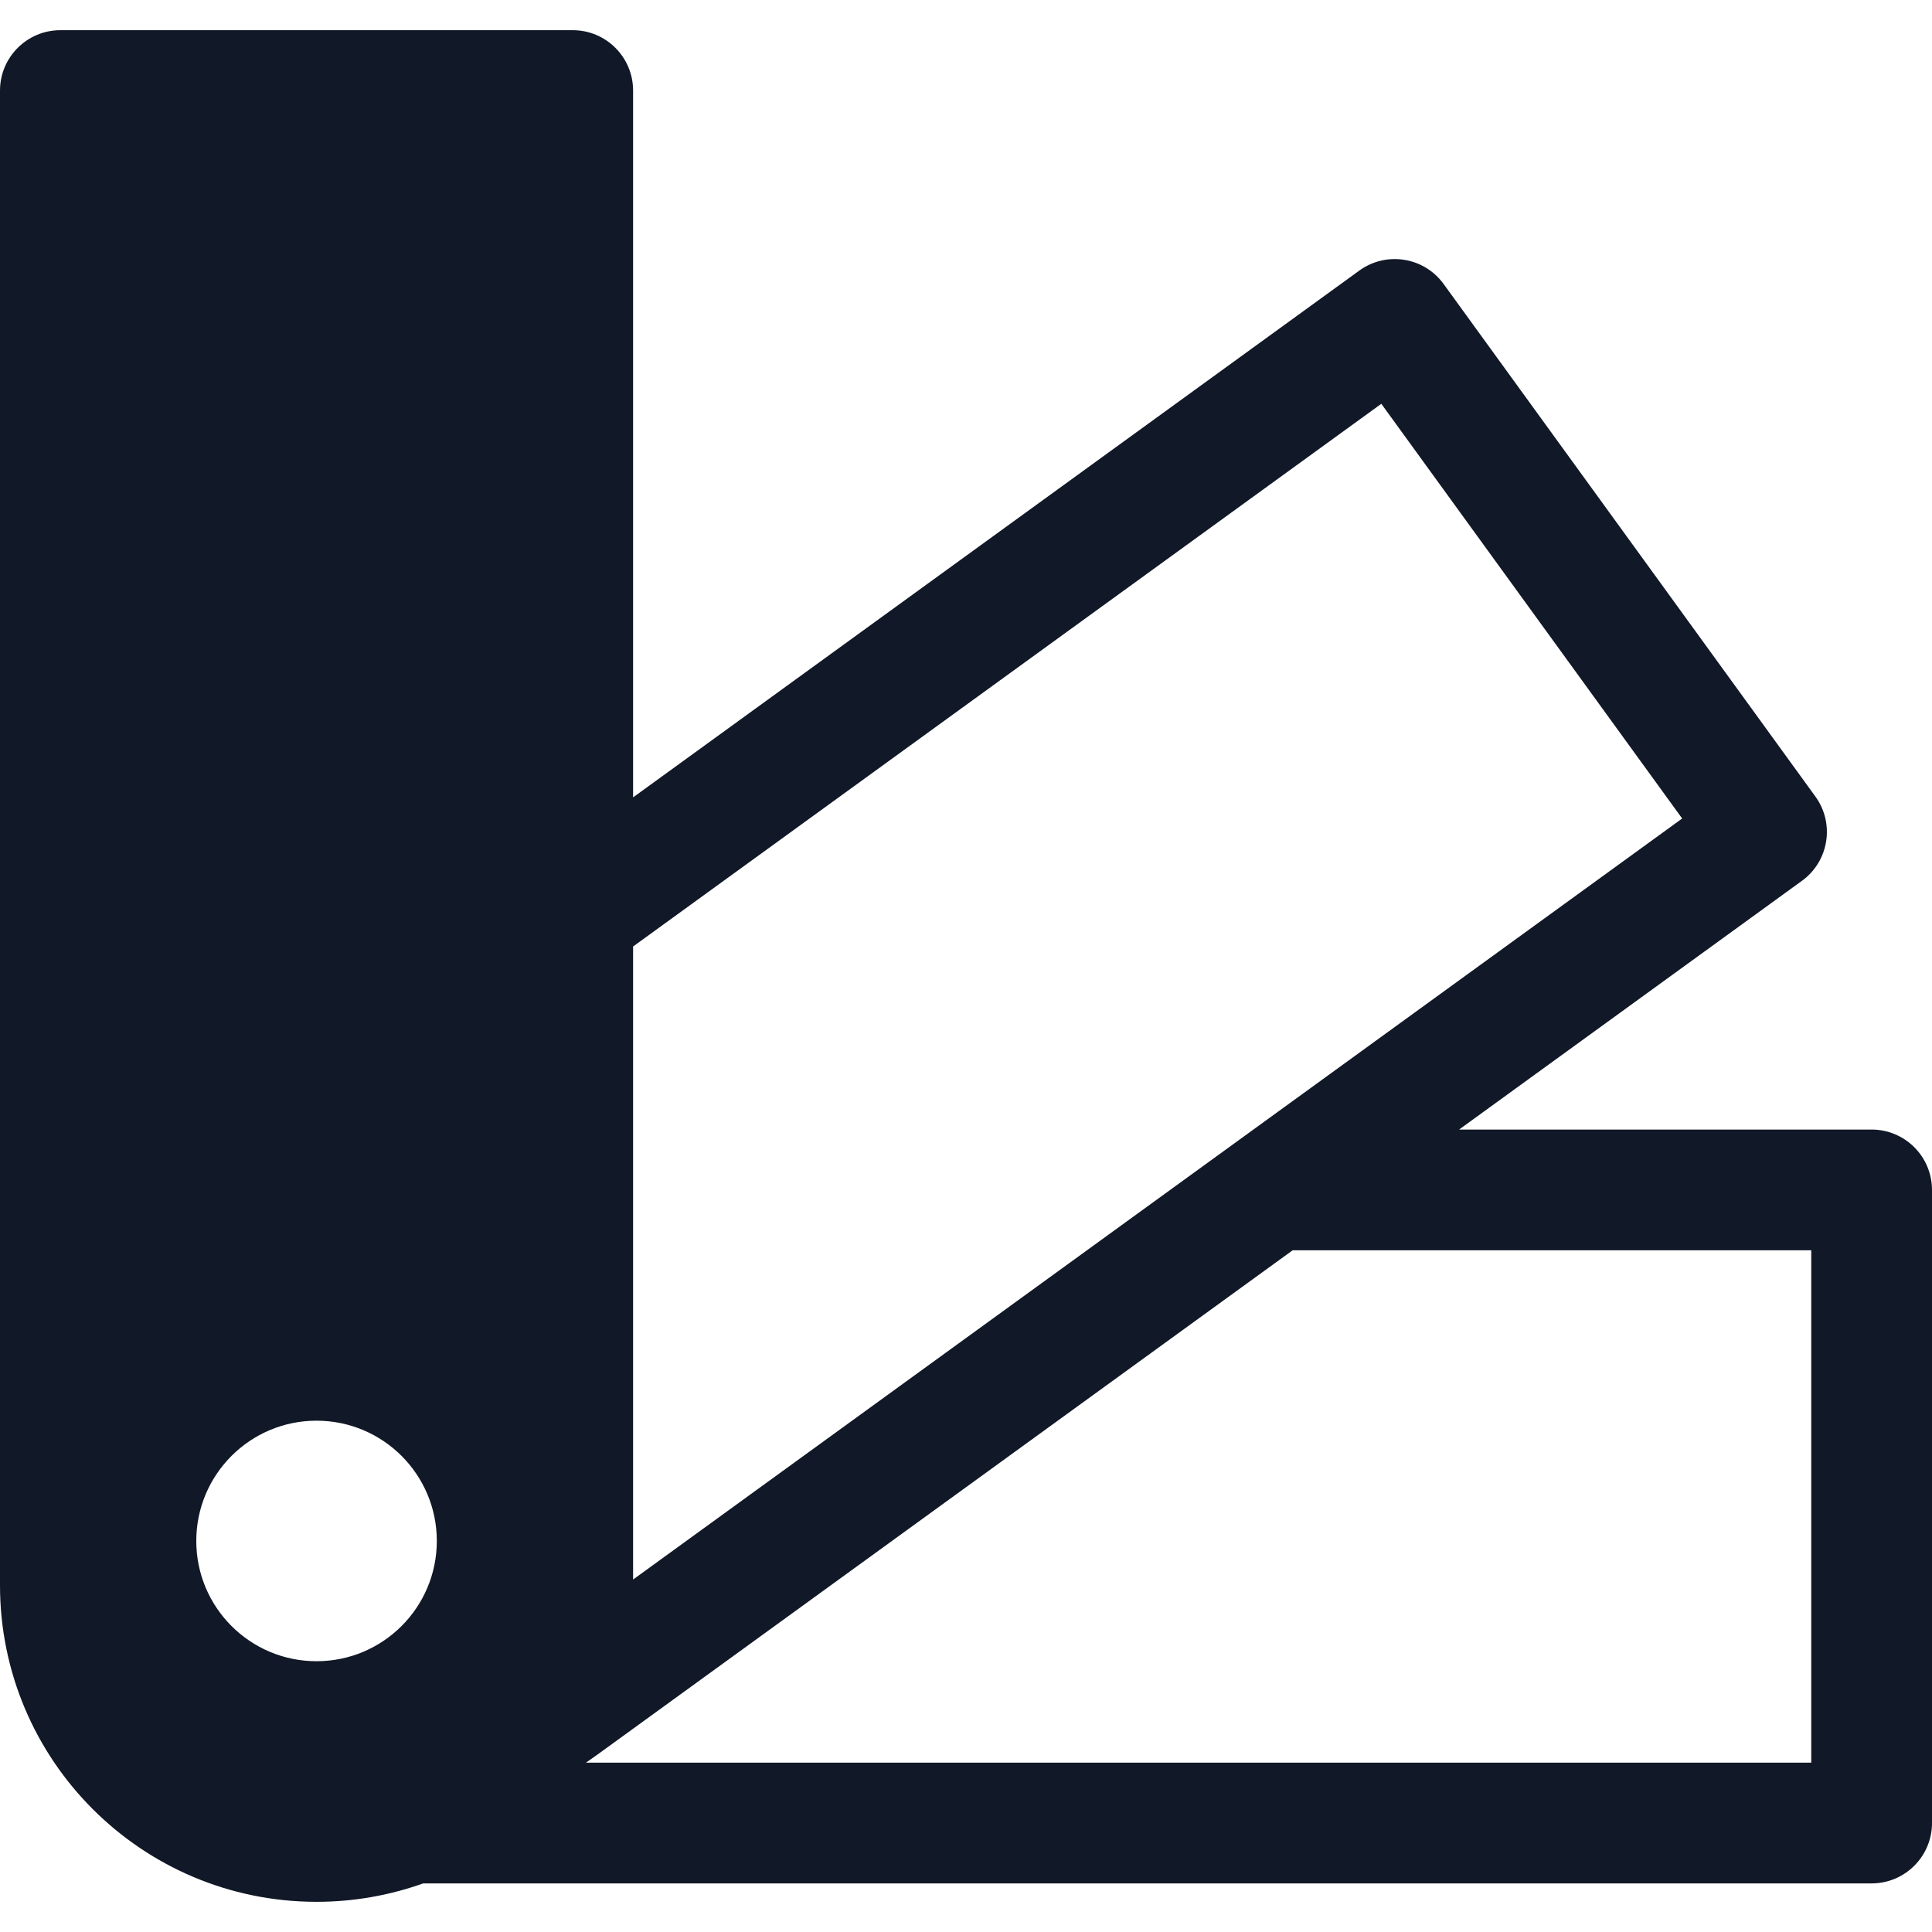 <svg width="32" height="32" viewBox="0 0 32 32" fill="none" xmlns="http://www.w3.org/2000/svg">
<path fill-rule="evenodd" clip-rule="evenodd" d="M10.486 1.5C10.486 0.948 10.039 0.5 9.487 0.5H1C0.448 0.5 0 0.948 0 1.5V26.256C0 29.152 2.347 31.5 5.243 31.5C5.863 31.5 6.457 31.392 7.009 31.195H31C31.552 31.195 32 30.747 32 30.195V19.709C32 19.443 31.894 19.189 31.707 19.002C31.519 18.814 31.265 18.709 31 18.709H24.167L29.846 14.589C30.293 14.265 30.393 13.639 30.068 13.192L23.911 4.704C23.587 4.257 22.961 4.157 22.514 4.482L10.486 13.207V1.5ZM10.486 15.677V26.162L27.862 13.557L22.879 6.688L10.486 15.677ZM9.706 29.195H30V20.709H21.41L9.903 29.056L9.893 29.063L9.893 29.063L9.706 29.195ZM7.235 25.523C7.235 26.624 6.343 27.515 5.243 27.515C4.143 27.515 3.251 26.624 3.251 25.523C3.251 24.423 4.143 23.531 5.243 23.531C6.343 23.531 7.235 24.423 7.235 25.523Z" fill="#111827"/>
</svg>

